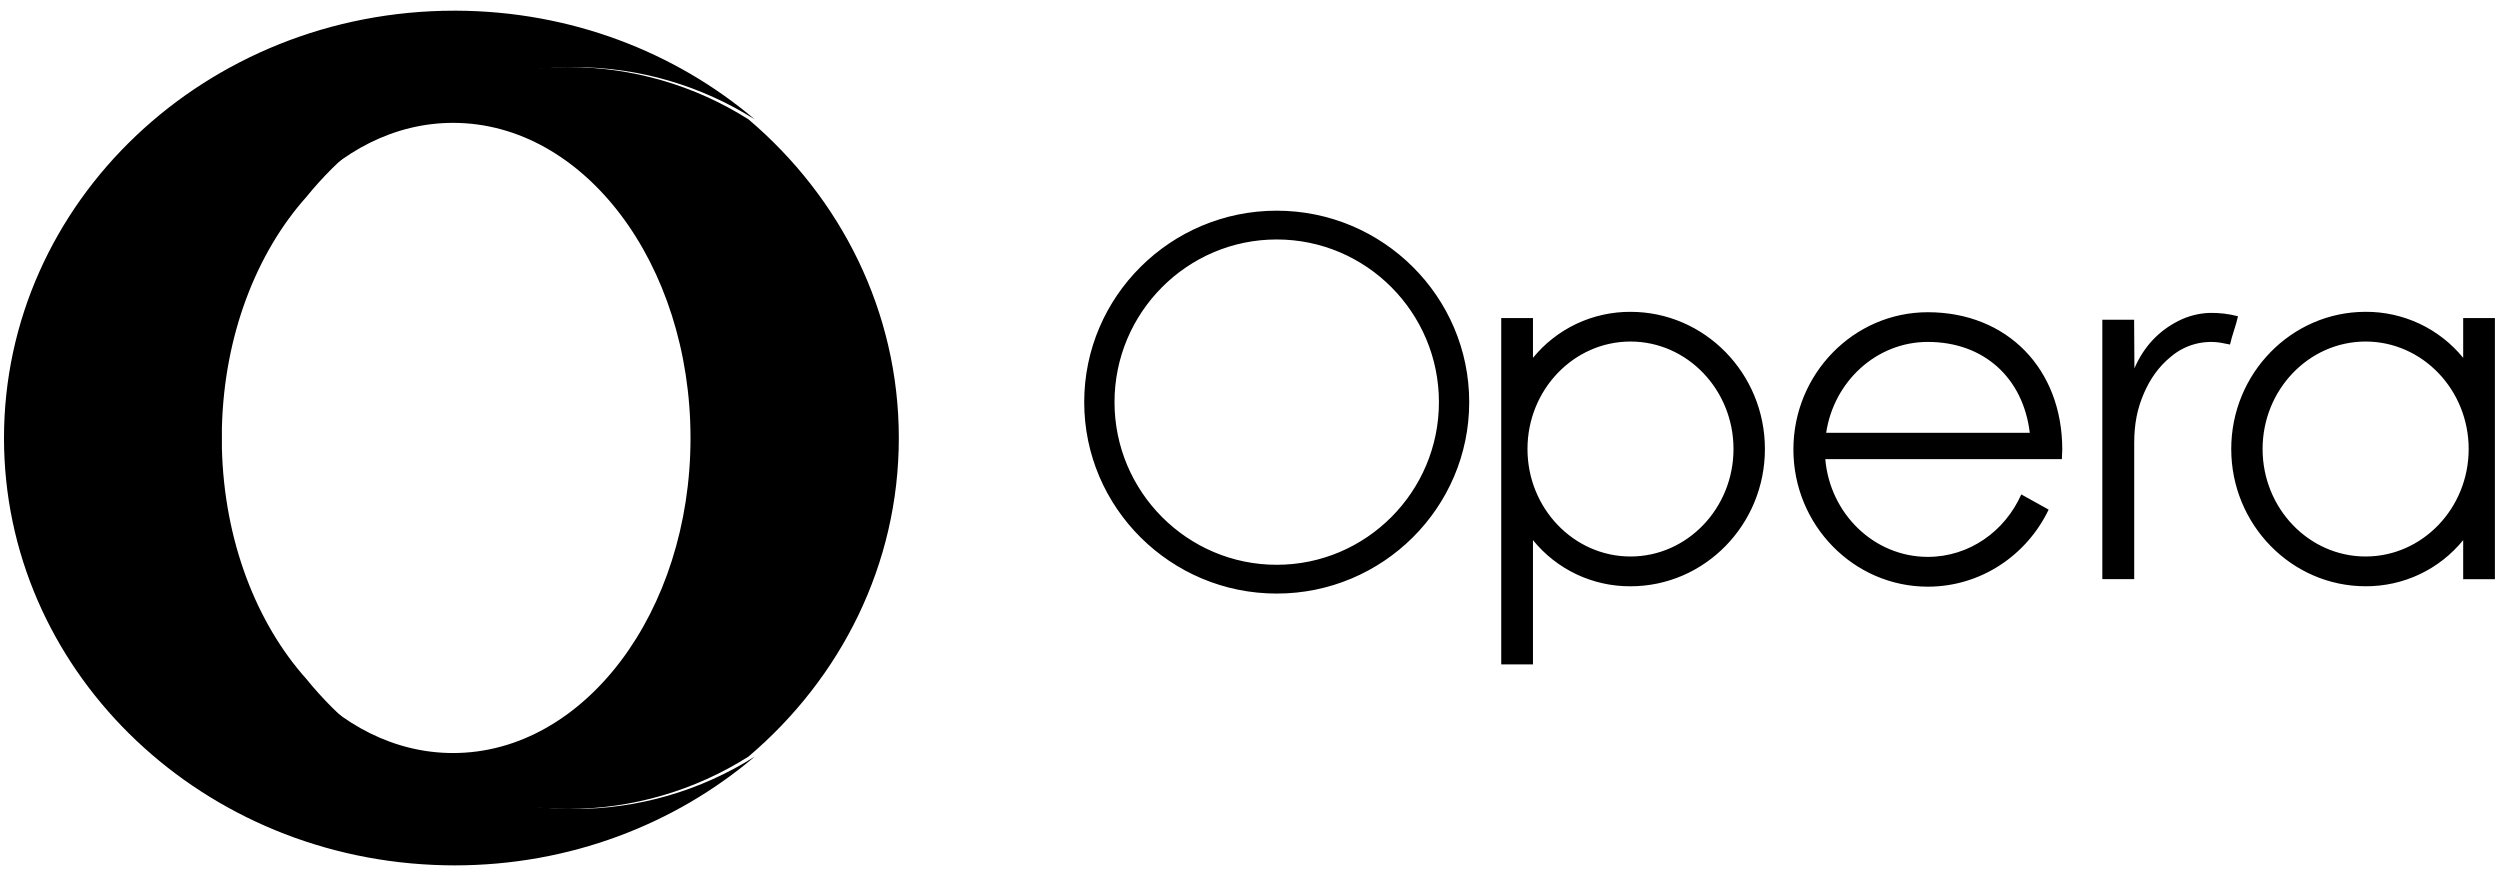 <svg viewBox="0 0 117 41" xmlns="http://www.w3.org/2000/svg">
<path d="M21.268 0.5C9.625 0.5 0.187 9.452 0.187 20.502C0.187 31.227 9.087 39.98 20.266 40.476C20.6 40.491 20.934 40.499 21.268 40.5C26.668 40.5 31.59 38.576 35.319 35.41C32.792 37.011 29.863 37.861 26.873 37.862C21.849 37.862 17.354 35.498 14.332 31.769C11.999 29.16 10.49 25.3 10.385 20.974V20.027C10.49 15.697 11.999 11.838 14.328 9.228C17.353 5.502 21.849 3.142 26.873 3.142C29.961 3.142 32.849 4.032 35.322 5.587C31.608 2.438 26.718 0.521 21.35 0.5H21.268Z"/>
<path d="M14.042 9.225C15.976 7.058 18.474 5.75 21.204 5.75C27.343 5.75 32.316 12.352 32.316 20.5C32.316 28.64 27.339 35.242 21.204 35.242C18.474 35.242 15.976 33.937 14.042 31.771C17.063 35.5 21.559 37.86 26.583 37.86C29.573 37.859 32.502 37.009 35.029 35.408C39.345 31.746 42.065 26.427 42.065 20.5C42.065 14.572 39.345 9.25 35.032 5.588C32.505 3.986 29.575 3.137 26.583 3.139C21.563 3.139 17.064 5.499 14.042 9.225Z"/>
<path d="M76.308 26.044C73.649 26.044 71.486 23.786 71.486 21.014C71.486 18.242 73.649 15.984 76.308 15.984C78.968 15.984 81.128 18.246 81.128 21.014C81.128 23.782 78.965 26.044 76.308 26.044ZM76.308 14.594C75.435 14.59 74.572 14.781 73.781 15.153C72.991 15.526 72.295 16.071 71.743 16.747V14.887H70.258V31.093H71.743V25.278C72.293 25.957 72.99 26.504 73.78 26.878C74.57 27.251 75.434 27.443 76.308 27.438C79.777 27.438 82.598 24.557 82.598 21.014C82.598 17.471 79.776 14.594 76.308 14.594ZM59.75 26.432C55.565 26.432 52.159 23.016 52.159 18.82C52.159 14.623 55.564 11.207 59.75 11.207C63.937 11.207 67.342 14.623 67.342 18.82C67.342 23.016 63.937 26.432 59.75 26.432ZM59.75 9.86C54.783 9.86 50.741 13.877 50.741 18.82C50.741 23.762 54.783 27.779 59.75 27.779C64.718 27.779 68.759 23.758 68.759 18.82C68.759 13.881 64.718 9.86 59.75 9.86ZM103.402 14.644C102.898 14.662 102.403 14.79 101.953 15.017C101.003 15.498 100.345 16.23 99.923 17.166L99.891 17.236L99.877 14.964H98.389V27.104H99.881V20.733C99.881 19.836 100.028 19.108 100.338 18.401C100.623 17.743 101.024 17.159 101.597 16.694C101.916 16.422 102.29 16.223 102.693 16.11C103.096 15.997 103.52 15.973 103.933 16.04L104.365 16.124C104.45 15.72 104.654 15.206 104.738 14.801C104.302 14.687 103.852 14.634 103.402 14.644ZM90.221 16.002C92.848 16.002 94.685 17.687 94.994 20.255H85.465C85.823 17.852 87.818 16.002 90.221 16.002ZM90.221 14.612C86.752 14.612 83.931 17.497 83.931 21.036C83.931 24.575 86.753 27.456 90.221 27.456C92.704 27.456 94.854 25.985 95.877 23.85L94.596 23.139C93.829 24.867 92.159 26.062 90.221 26.062C87.709 26.062 85.644 24.047 85.423 21.486H96.496L96.514 21.036C96.514 17.251 93.925 14.612 90.221 14.612ZM110.711 26.044C108.052 26.044 105.889 23.786 105.889 21.014C105.889 18.242 108.052 15.984 110.711 15.984C113.371 15.984 115.534 18.246 115.534 21.014C115.534 23.782 113.371 26.044 110.711 26.044ZM115.277 14.886V16.747C114.725 16.07 114.028 15.525 113.238 15.152C112.448 14.78 111.585 14.589 110.711 14.593C107.243 14.593 104.422 17.474 104.422 21.013C104.422 24.552 107.244 27.437 110.711 27.437C111.586 27.441 112.449 27.249 113.24 26.876C114.03 26.502 114.726 25.956 115.277 25.277V27.106H116.762V14.886H115.277Z"/>
</svg>
